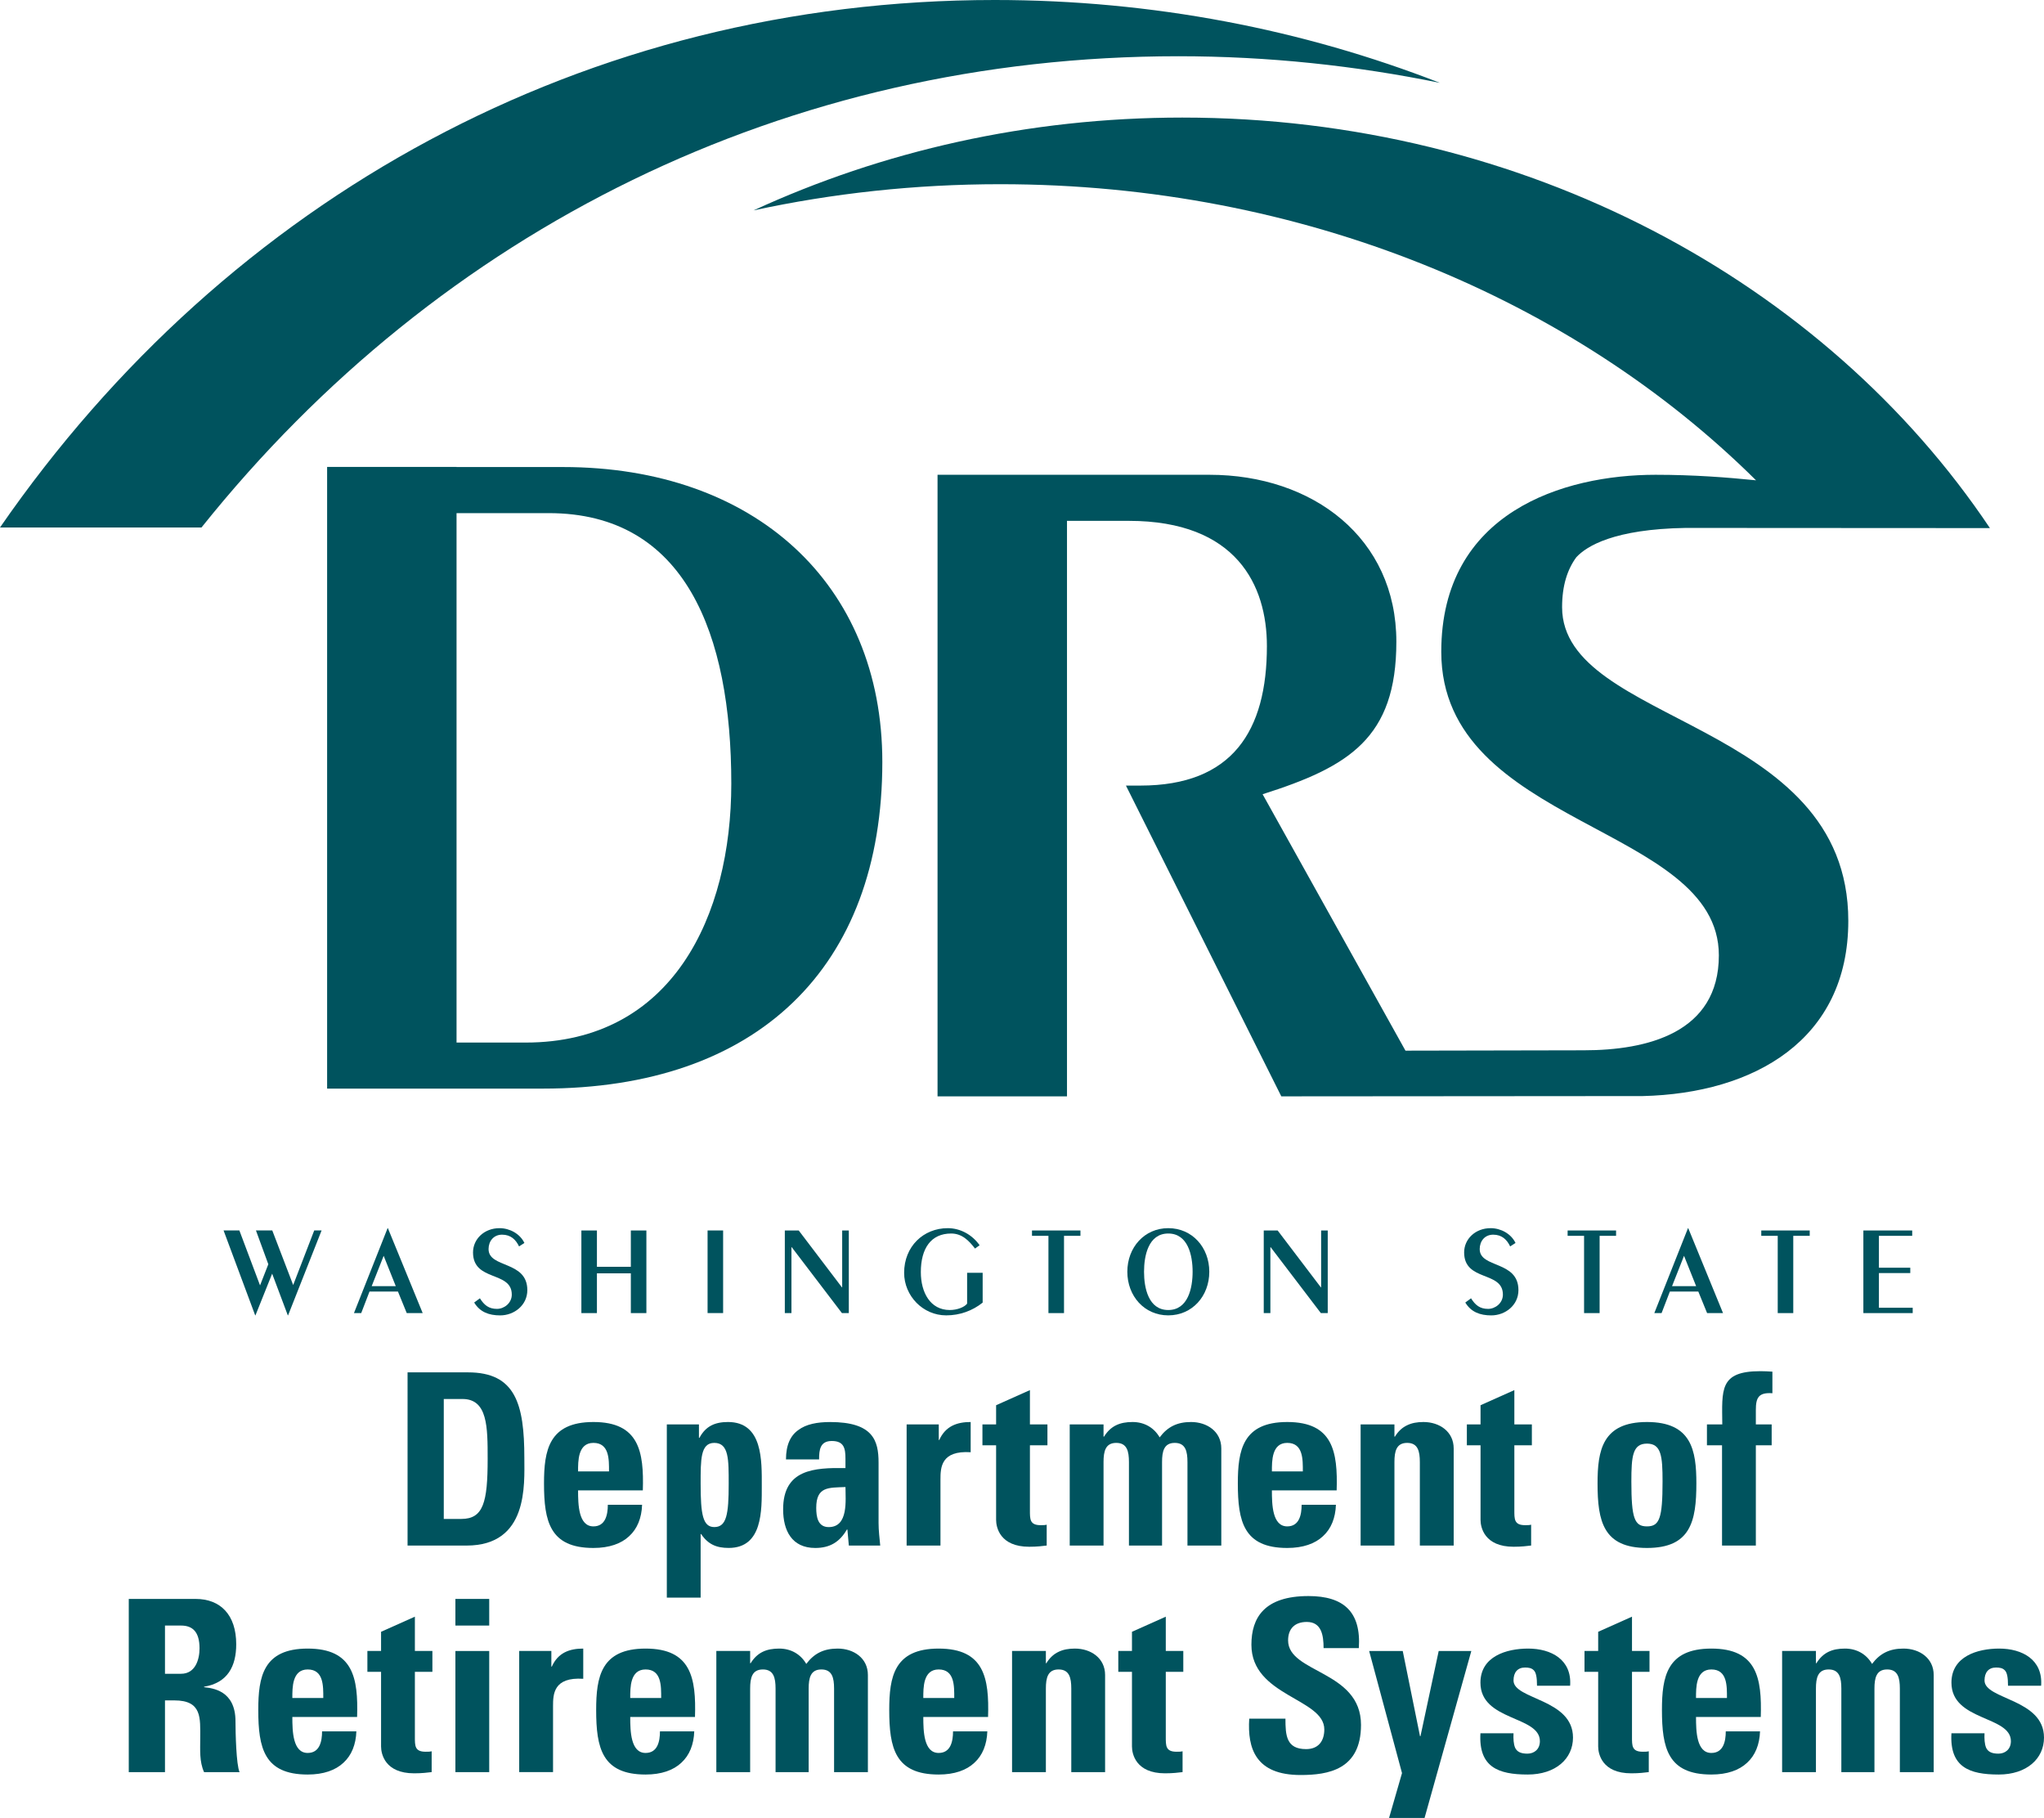 <?xml version="1.0" encoding="utf-8"?>
<!-- Generator: Adobe Illustrator 24.1.0, SVG Export Plug-In . SVG Version: 6.00 Build 0)  -->
<svg version="1.1" id="Layer_1" xmlns="http://www.w3.org/2000/svg" xmlns:xlink="http://www.w3.org/1999/xlink" x="0px" y="0px"
	 viewBox="0 0 81 72.022" enable-background="new 0 0 81 72.022" xml:space="preserve">
<g>
	<defs>
		<rect id="SVGID_1_" width="81" height="72.022"/>
	</defs>
	<clipPath id="SVGID_2_">
		<use xlink:href="#SVGID_1_"  overflow="visible"/>
	</clipPath>
	<path clip-path="url(#SVGID_2_)" fill="#00535E" d="M22.311,18.503H18.092v-0.004h-5.129v24.629h8.55
		c8.493,0,13.452-4.788,13.452-12.94C34.965,23.121,29.893,18.503,22.311,18.503
		 M20.83,41.304H18.092V20.329h3.65c5.414,0,7.238,4.787,7.238,10.716
		C28.98,36.286,26.643,41.304,20.83,41.304"/>
	<path clip-path="url(#SVGID_2_)" fill="#00535E" d="M7.984,20.898
		C17.446,9.073,31.178,2.228,46.699,2.228c3.563,0,7.029,0.373,10.363,1.055
		C51.64,1.17,45.679,0,39.419,0C23.233,0,9.04,7.822,0,20.898H7.984z"/>
	<path clip-path="url(#SVGID_2_)" fill="#00535E" d="M16.151,54.37h2.395
		c1.882,0,2.233,1.254,2.233,3.393c0,1.055,0.162,3.469-2.29,3.469h-2.338V54.37
		z M17.586,60.177h0.694c0.874,0,1.045-0.656,1.045-2.376
		c0-1.264,0-2.376-0.998-2.376h-0.741V60.177z"/>
	<path clip-path="url(#SVGID_2_)" fill="#00535E" d="M22.908,59.046c0,0.57,0.019,1.426,0.608,1.426
		c0.475,0,0.571-0.457,0.571-0.856h1.358c-0.018,0.523-0.19,0.951-0.513,1.245
		c-0.313,0.295-0.788,0.466-1.416,0.466c-1.729,0-1.958-1.055-1.958-2.557
		c0-1.311,0.191-2.433,1.958-2.433c1.806,0,2.006,1.169,1.958,2.709H22.908z
		 M24.134,58.295c0-0.466,0.019-1.131-0.618-1.131
		c-0.618,0-0.608,0.722-0.608,1.131H24.134z"/>
	<path clip-path="url(#SVGID_2_)" fill="#00535E" d="M27.698,56.432v0.532h0.02
		c0.247-0.465,0.617-0.627,1.131-0.627c1.387,0,1.339,1.54,1.339,2.528
		c0,0.969,0.039,2.461-1.311,2.461c-0.485,0-0.817-0.142-1.093-0.55h-0.019v2.518
		h-1.34V56.432H27.698z M28.877,58.789c0-0.96,0.01-1.625-0.57-1.625
		c-0.551,0-0.542,0.665-0.542,1.625c0,1.207,0.086,1.71,0.542,1.71
		C28.792,60.499,28.877,59.996,28.877,58.789"/>
	<path clip-path="url(#SVGID_2_)" fill="#00535E" d="M34.816,60.339c0,0.295,0.038,0.599,0.066,0.893
		h-1.244l-0.057-0.636h-0.02c-0.285,0.494-0.674,0.731-1.254,0.731
		c-0.931,0-1.273-0.693-1.273-1.53c0-1.587,1.226-1.654,2.47-1.635V57.792
		c0-0.409-0.056-0.703-0.541-0.703c-0.466,0-0.504,0.351-0.504,0.731h-1.312
		c0-0.579,0.181-0.95,0.495-1.169c0.304-0.228,0.741-0.313,1.254-0.313
		c1.701,0,1.92,0.731,1.92,1.606V60.339z M32.346,59.74
		c0,0.342,0.057,0.76,0.494,0.76c0.789,0,0.665-1.064,0.665-1.587
		C32.839,58.942,32.346,58.885,32.346,59.74"/>
	<path clip-path="url(#SVGID_2_)" fill="#00535E" d="M37.202,56.432v0.618h0.019
		c0.247-0.551,0.703-0.713,1.245-0.713v1.197
		c-1.179-0.075-1.197,0.608-1.197,1.084v2.613h-1.341V56.432H37.202z"/>
	<path clip-path="url(#SVGID_2_)" fill="#00535E" d="M38.932,56.432h0.542v-0.76l1.34-0.599v1.359
		h0.694v0.827H40.814v2.566c0,0.361-0.01,0.599,0.427,0.599
		c0.086,0,0.171,0,0.238-0.019v0.826c-0.18,0.02-0.371,0.048-0.694,0.048
		c-1.159,0-1.311-0.77-1.311-1.064v-2.956h-0.542V56.432z"/>
	<path clip-path="url(#SVGID_2_)" fill="#00535E" d="M43.731,56.917h0.019
		c0.266-0.428,0.627-0.58,1.131-0.58c0.475,0,0.855,0.229,1.074,0.609
		c0.313-0.419,0.694-0.609,1.245-0.609c0.637,0,1.198,0.381,1.198,1.046v3.849
		h-1.341v-3.307c0-0.428-0.076-0.761-0.503-0.761
		c-0.428,0-0.504,0.333-0.504,0.761v3.307h-1.312v-3.307
		c0-0.428-0.075-0.761-0.503-0.761s-0.504,0.333-0.504,0.761v3.307h-1.34v-4.8
		h1.34V56.917z"/>
	<path clip-path="url(#SVGID_2_)" fill="#00535E" d="M50.403,59.046c0,0.57,0.019,1.426,0.608,1.426
		c0.475,0,0.57-0.457,0.57-0.856h1.359c-0.018,0.523-0.19,0.951-0.513,1.245
		c-0.313,0.295-0.789,0.466-1.416,0.466c-1.729,0-1.958-1.055-1.958-2.557
		c0-1.311,0.191-2.433,1.958-2.433c1.806,0,2.006,1.169,1.958,2.709H50.403z
		 M51.629,58.295c0-0.466,0.019-1.131-0.618-1.131
		c-0.618,0-0.608,0.722-0.608,1.131H51.629z"/>
	<path clip-path="url(#SVGID_2_)" fill="#00535E" d="M55.259,56.917h0.019
		c0.133-0.219,0.295-0.361,0.475-0.447c0.19-0.095,0.409-0.133,0.656-0.133
		c0.637,0,1.198,0.381,1.198,1.046v3.849h-1.341v-3.307
		c0-0.428-0.075-0.761-0.503-0.761s-0.504,0.333-0.504,0.761v3.307h-1.34v-4.8
		h1.34V56.917z"/>
	<path clip-path="url(#SVGID_2_)" fill="#00535E" d="M58.129,56.432h0.542v-0.76l1.34-0.599v1.359
		h0.694v0.827h-0.694v2.566c0,0.361-0.01,0.599,0.428,0.599
		c0.085,0,0.17,0,0.237-0.019v0.826c-0.18,0.02-0.371,0.048-0.694,0.048
		c-1.159,0-1.311-0.77-1.311-1.064v-2.956h-0.542V56.432z"/>
	<path clip-path="url(#SVGID_2_)" fill="#00535E" d="M63.308,58.77c0-1.311,0.191-2.433,1.958-2.433
		c1.768,0,1.958,1.122,1.958,2.433c0,1.502-0.228,2.557-1.958,2.557
		C63.537,61.327,63.308,60.272,63.308,58.77 M65.884,58.694
		c0-0.998-0.048-1.501-0.618-1.501s-0.618,0.503-0.618,1.501
		c0,1.463,0.124,1.778,0.618,1.778S65.884,60.157,65.884,58.694"/>
	<path clip-path="url(#SVGID_2_)" fill="#00535E" d="M70.237,55.197
		c-0.542-0.038-0.656,0.171-0.656,0.656v0.58h0.627v0.826h-0.627v3.973h-1.34
		V57.259h-0.598v-0.826h0.608c-0.01-1.378-0.124-2.11,1.511-2.11
		c0.161,0,0.314,0.009,0.475,0.019V55.197z"/>
	<path clip-path="url(#SVGID_2_)" fill="#00535E" d="M6.538,70.208H5.103v-6.862h2.651
		c0.979,0,1.607,0.627,1.607,1.796c0,0.874-0.343,1.53-1.274,1.682v0.019
		c0.314,0.038,1.245,0.114,1.245,1.35c0,0.437,0.029,1.73,0.162,2.015H8.087
		c-0.19-0.419-0.152-0.884-0.152-1.331c0-0.818,0.076-1.511-1.027-1.511H6.538
		V70.208z M6.538,66.311h0.637c0.57,0,0.732-0.57,0.732-1.008
		c0-0.655-0.276-0.902-0.732-0.902H6.538V66.311z"/>
	<path clip-path="url(#SVGID_2_)" fill="#00535E" d="M11.585,68.022c0,0.57,0.019,1.426,0.608,1.426
		c0.475,0,0.57-0.457,0.57-0.856h1.359c-0.018,0.523-0.19,0.951-0.513,1.245
		c-0.313,0.295-0.788,0.466-1.416,0.466c-1.73,0-1.958-1.055-1.958-2.557
		c0-1.312,0.191-2.433,1.958-2.433c1.806,0,2.006,1.169,1.958,2.709H11.585z
		 M12.811,67.271c0-0.466,0.019-1.131-0.618-1.131c-0.618,0-0.608,0.722-0.608,1.131
		H12.811z"/>
	<path clip-path="url(#SVGID_2_)" fill="#00535E" d="M14.559,65.408h0.542v-0.76l1.34-0.599v1.359
		h0.694v0.827h-0.694v2.566c0,0.361-0.01,0.599,0.427,0.599
		c0.086,0,0.171,0,0.238-0.019v0.826c-0.18,0.02-0.371,0.048-0.694,0.048
		c-1.159,0-1.311-0.77-1.311-1.064v-2.956h-0.542V65.408z"/>
	<path clip-path="url(#SVGID_2_)" fill="#00535E" d="M19.387,64.401h-1.34v-1.055h1.34V64.401z
		 M19.387,70.208h-1.34v-4.799h1.34V70.208z"/>
	<path clip-path="url(#SVGID_2_)" fill="#00535E" d="M21.849,65.408v0.618h0.019
		c0.247-0.552,0.703-0.713,1.245-0.713v1.197
		c-1.179-0.076-1.197,0.609-1.197,1.084v2.613H20.575v-4.799H21.849z"/>
	<path clip-path="url(#SVGID_2_)" fill="#00535E" d="M24.975,68.022c0,0.57,0.019,1.426,0.608,1.426
		c0.476,0,0.57-0.457,0.57-0.856h1.359c-0.018,0.523-0.19,0.951-0.513,1.245
		c-0.313,0.295-0.788,0.466-1.416,0.466c-1.729,0-1.958-1.055-1.958-2.557
		c0-1.312,0.191-2.433,1.958-2.433c1.806,0,2.006,1.169,1.958,2.709H24.975z
		 M26.201,67.271c0-0.466,0.019-1.131-0.618-1.131
		c-0.617,0-0.608,0.722-0.608,1.131H26.201z"/>
	<path clip-path="url(#SVGID_2_)" fill="#00535E" d="M29.727,65.893h0.019
		c0.266-0.428,0.627-0.58,1.131-0.58c0.475,0,0.855,0.228,1.074,0.608
		c0.313-0.418,0.694-0.608,1.245-0.608c0.637,0,1.197,0.38,1.197,1.046v3.849
		h-1.34v-3.308c0-0.427-0.076-0.76-0.503-0.76c-0.428,0-0.504,0.333-0.504,0.76
		v3.308h-1.312v-3.308c0-0.427-0.076-0.76-0.503-0.76
		c-0.428,0-0.504,0.333-0.504,0.76v3.308h-1.34V65.408h1.34V65.893z"/>
	<path clip-path="url(#SVGID_2_)" fill="#00535E" d="M36.589,68.022c0,0.57,0.019,1.426,0.608,1.426
		c0.476,0,0.57-0.457,0.57-0.856h1.359c-0.018,0.523-0.19,0.951-0.513,1.245
		c-0.313,0.295-0.788,0.466-1.416,0.466c-1.729,0-1.958-1.055-1.958-2.557
		c0-1.312,0.191-2.433,1.958-2.433c1.806,0,2.006,1.169,1.958,2.709H36.589z
		 M37.815,67.271c0-0.466,0.019-1.131-0.618-1.131
		c-0.618,0-0.608,0.722-0.608,1.131H37.815z"/>
	<path clip-path="url(#SVGID_2_)" fill="#00535E" d="M41.446,65.893h0.019
		c0.133-0.218,0.295-0.361,0.475-0.447c0.19-0.095,0.409-0.133,0.656-0.133
		c0.637,0,1.197,0.38,1.197,1.046v3.849h-1.34v-3.308
		c0-0.427-0.076-0.76-0.503-0.76c-0.428,0-0.504,0.333-0.504,0.76v3.308h-1.34
		V65.408h1.34V65.893z"/>
	<path clip-path="url(#SVGID_2_)" fill="#00535E" d="M44.316,65.408h0.542v-0.76l1.34-0.599v1.359
		h0.694v0.827h-0.694v2.566c0,0.361-0.009,0.599,0.427,0.599
		c0.086,0,0.172,0,0.238-0.019v0.826c-0.18,0.02-0.37,0.048-0.694,0.048
		c-1.159,0-1.311-0.77-1.311-1.064v-2.956h-0.542V65.408z"/>
	<path clip-path="url(#SVGID_2_)" fill="#00535E" d="M51.539,70.322c-1.778,0-2.11-1.046-2.034-2.233
		h1.435c0,0.655,0.029,1.207,0.818,1.207c0.484,0,0.722-0.314,0.722-0.78
		c0-1.235-2.889-1.311-2.889-3.355c0-1.073,0.513-1.929,2.262-1.929
		c1.396,0,2.09,0.627,1.995,2.062H52.451c0-0.513-0.085-1.036-0.665-1.036
		c-0.466,0-0.741,0.257-0.741,0.732c0,1.302,2.889,1.188,2.889,3.346
		C53.934,70.113,52.632,70.322,51.539,70.322"/>
	<polygon clip-path="url(#SVGID_2_)" fill="#00535E" points="55.559,70.246 54.257,65.409 55.588,65.409 
		56.272,68.783 56.291,68.783 57.013,65.409 58.306,65.409 56.453,72.023 
		55.046,72.023 	"/>
	<path clip-path="url(#SVGID_2_)" fill="#00535E" d="M59.978,68.668c-0.01,0.219,0,0.427,0.066,0.58
		c0.077,0.152,0.219,0.228,0.485,0.228s0.494-0.171,0.494-0.495
		c0-1.016-2.356-0.788-2.356-2.318c0-1.037,1.026-1.35,1.891-1.35
		c0.912,0,1.739,0.437,1.663,1.473h-1.312c0-0.333-0.038-0.532-0.133-0.618
		c-0.085-0.085-0.199-0.104-0.342-0.104c-0.294,0-0.456,0.19-0.456,0.513
		c0,0.76,2.357,0.722,2.357,2.262c0,0.836-0.684,1.464-1.796,1.464
		c-1.169,0-1.949-0.295-1.872-1.635H59.978z"/>
	<path clip-path="url(#SVGID_2_)" fill="#00535E" d="M62.791,65.408h0.542v-0.76l1.34-0.599v1.359
		h0.694v0.827h-0.694v2.566c0,0.361-0.009,0.599,0.427,0.599
		c0.086,0,0.172,0,0.238-0.019v0.826c-0.18,0.02-0.37,0.048-0.694,0.048
		c-1.159,0-1.311-0.77-1.311-1.064v-2.956h-0.542V65.408z"/>
	<path clip-path="url(#SVGID_2_)" fill="#00535E" d="M67.21,68.022c0,0.57,0.019,1.426,0.608,1.426
		c0.475,0,0.571-0.457,0.571-0.856H69.747c-0.018,0.523-0.19,0.951-0.513,1.245
		c-0.313,0.295-0.788,0.466-1.416,0.466c-1.729,0-1.958-1.055-1.958-2.557
		c0-1.312,0.191-2.433,1.958-2.433c1.806,0,2.006,1.169,1.958,2.709H67.21z
		 M68.436,67.271c0-0.466,0.019-1.131-0.618-1.131
		c-0.618,0-0.608,0.722-0.608,1.131H68.436z"/>
	<path clip-path="url(#SVGID_2_)" fill="#00535E" d="M71.962,65.893h0.019
		c0.266-0.428,0.627-0.58,1.131-0.58c0.475,0,0.855,0.228,1.074,0.608
		c0.313-0.418,0.694-0.608,1.245-0.608c0.637,0,1.198,0.38,1.198,1.046v3.849
		h-1.341v-3.308c0-0.427-0.076-0.76-0.503-0.76c-0.428,0-0.504,0.333-0.504,0.76
		v3.308h-1.312v-3.308c0-0.427-0.076-0.76-0.503-0.76
		c-0.428,0-0.504,0.333-0.504,0.76v3.308H70.622V65.408h1.34V65.893z"/>
	<path clip-path="url(#SVGID_2_)" fill="#00535E" d="M78.643,68.668c-0.01,0.219,0,0.427,0.066,0.58
		c0.077,0.152,0.219,0.228,0.485,0.228s0.494-0.171,0.494-0.495
		c0-1.016-2.356-0.788-2.356-2.318c0-1.037,1.026-1.35,1.891-1.35
		c0.912,0,1.739,0.437,1.663,1.473h-1.312c0-0.333-0.038-0.532-0.133-0.618
		c-0.085-0.085-0.199-0.104-0.342-0.104c-0.294,0-0.456,0.19-0.456,0.513
		c0,0.76,2.357,0.722,2.357,2.262c0,0.836-0.684,1.464-1.796,1.464
		c-1.169,0-1.949-0.295-1.872-1.635H78.643z"/>
	<path clip-path="url(#SVGID_2_)" fill="#00535E" d="M61.903,24.056c0-0.857,0.21-1.495,0.561-1.976
		c0.41-0.447,1.503-1.119,4.335-1.165l12.058,0.007
		c-6.531-9.744-18.42-16.264-32.005-16.264c-6.122,0-11.894,1.332-16.99,3.677
		c3.124-0.675,6.396-1.037,9.769-1.037c11.991,0,22.721,4.556,29.957,11.731
		c-1.142-0.116-2.477-0.219-3.981-0.219c-3.647,0-8.492,1.483-8.492,7.012
		c0,6.955,11,6.841,11,12.026c0,3.079-2.849,3.763-5.358,3.763
		c-0.084,0-7.061,0.014-7.061,0.014l-5.661-10.159
		c3.419-1.085,5.3-2.224,5.3-6.043c0-4.103-3.306-6.613-7.409-6.613h-10.773
		v24.625h5.13V20.635h2.45c4.275,0,5.472,2.564,5.472,4.96
		c0,3.362-1.367,5.528-5.015,5.528h-0.571l6.157,12.312l14.323-0.011
		c4.408-0.105,8.146-2.222,8.146-6.942C73.245,28.502,61.903,28.727,61.903,24.056
		"/>
	<polygon clip-path="url(#SVGID_2_)" fill="#00535E" points="11.618,50.91 12.452,48.748 12.744,48.748 
		11.416,52.112 11.406,52.112 10.785,50.46 10.123,52.112 10.113,52.112 
		8.86,48.748 9.486,48.748 10.305,50.925 10.633,50.087 10.143,48.748 10.79,48.748 	"/>
	<path clip-path="url(#SVGID_2_)" fill="#00535E" d="M16.75,52.021h-0.632L15.77,51.168h-1.127
		l-0.328,0.853H14.027l1.333-3.364h0.011L16.75,52.021z M15.204,49.753
		l-0.475,1.202h0.955L15.204,49.753z"/>
	<path clip-path="url(#SVGID_2_)" fill="#00535E" d="M19.018,51.436
		c0.172,0.273,0.354,0.419,0.677,0.419c0.283,0,0.586-0.227,0.586-0.566
		c0-0.949-1.536-0.5-1.536-1.671c0-0.526,0.44-0.961,1.051-0.961
		c0.404,0,0.813,0.223,0.985,0.587l-0.212,0.136
		c-0.126-0.263-0.323-0.465-0.672-0.465c-0.338,0-0.536,0.258-0.536,0.571
		c0,0.768,1.536,0.445,1.536,1.627c0,0.601-0.525,1-1.076,1
		c-0.444,0-0.803-0.132-1.03-0.51L19.018,51.436z"/>
	<polygon clip-path="url(#SVGID_2_)" fill="#00535E" points="23.039,52.022 23.039,48.749 23.655,48.749 
		23.655,50.188 24.999,50.188 24.999,48.749 25.615,48.749 25.615,52.022 
		24.999,52.022 24.999,50.446 23.655,50.446 23.655,52.022 	"/>
	<rect x="28.04" y="48.748" clip-path="url(#SVGID_2_)" fill="#00535E" width="0.616" height="3.273"/>
	<polygon clip-path="url(#SVGID_2_)" fill="#00535E" points="31.101,52.022 31.101,48.749 31.652,48.749 
		33.364,51.002 33.374,51.002 33.374,48.749 33.637,48.749 33.637,52.022 
		33.364,52.022 31.374,49.41 31.364,49.41 31.364,52.022 	"/>
	<path clip-path="url(#SVGID_2_)" fill="#00535E" d="M38.941,50.425v1.182
		c-0.404,0.323-0.904,0.505-1.445,0.505c-0.924,0-1.667-0.773-1.667-1.687
		c0-1.046,0.768-1.768,1.728-1.768c0.515,0,0.98,0.273,1.263,0.677l-0.182,0.131
		c-0.238-0.308-0.51-0.596-0.945-0.596c-0.798,0-1.202,0.586-1.202,1.531
		c0,0.803,0.374,1.5,1.147,1.5c0.288,0,0.581-0.111,0.687-0.253V50.425H38.941z"/>
	<polygon clip-path="url(#SVGID_2_)" fill="#00535E" points="41.548,52.022 41.548,48.961 40.896,48.961 
		40.896,48.749 42.816,48.749 42.816,48.961 42.165,48.961 42.165,52.022 	"/>
	<path clip-path="url(#SVGID_2_)" fill="#00535E" d="M46.296,48.657c0.95,0,1.626,0.763,1.626,1.727
		c0,0.965-0.676,1.728-1.626,1.728c-0.945,0-1.622-0.763-1.622-1.728
		C44.674,49.42,45.351,48.657,46.296,48.657 M46.296,51.9
		c0.788,0,0.965-0.879,0.965-1.516c0-0.636-0.177-1.515-0.965-1.515
		c-0.788,0-0.96,0.879-0.96,1.515C45.336,51.021,45.508,51.9,46.296,51.9"/>
	<polygon clip-path="url(#SVGID_2_)" fill="#00535E" points="50.08,52.022 50.08,48.749 50.631,48.749 
		52.343,51.002 52.354,51.002 52.354,48.749 52.616,48.749 52.616,52.022 
		52.343,52.022 50.353,49.41 50.343,49.41 50.343,52.022 	"/>
	<path clip-path="url(#SVGID_2_)" fill="#00535E" d="M58.294,51.436
		c0.172,0.273,0.354,0.419,0.677,0.419c0.283,0,0.586-0.227,0.586-0.566
		c0-0.949-1.536-0.5-1.536-1.671c0-0.526,0.44-0.961,1.051-0.961
		c0.404,0,0.813,0.223,0.985,0.587l-0.212,0.136
		c-0.126-0.263-0.323-0.465-0.672-0.465c-0.338,0-0.535,0.258-0.535,0.571
		c0,0.768,1.535,0.445,1.535,1.627c0,0.601-0.525,1-1.076,1
		c-0.444,0-0.803-0.132-1.03-0.51L58.294,51.436z"/>
	<polygon clip-path="url(#SVGID_2_)" fill="#00535E" points="62.774,52.022 62.774,48.961 62.122,48.961 
		62.122,48.749 64.042,48.749 64.042,48.961 63.39,48.961 63.39,52.022 	"/>
	<path clip-path="url(#SVGID_2_)" fill="#00535E" d="M68.28,52.021h-0.631l-0.348-0.853h-1.127
		l-0.328,0.853h-0.288l1.334-3.364h0.01L68.28,52.021z M66.735,49.753
		l-0.475,1.202h0.955L66.735,49.753z"/>
	<polygon clip-path="url(#SVGID_2_)" fill="#00535E" points="70.448,52.022 70.448,48.961 69.796,48.961 
		69.796,48.749 71.716,48.749 71.716,48.961 71.064,48.961 71.064,52.022 	"/>
	<polygon clip-path="url(#SVGID_2_)" fill="#00535E" points="73.842,52.022 73.842,48.749 75.777,48.749 
		75.777,48.961 74.458,48.961 74.458,50.224 75.701,50.224 75.701,50.436 
		74.458,50.436 74.458,51.81 75.797,51.81 75.797,52.022 	"/>
</g>
<g>
</g>
<g>
</g>
<g>
</g>
<g>
</g>
<g>
</g>
<g>
</g>
</svg>
